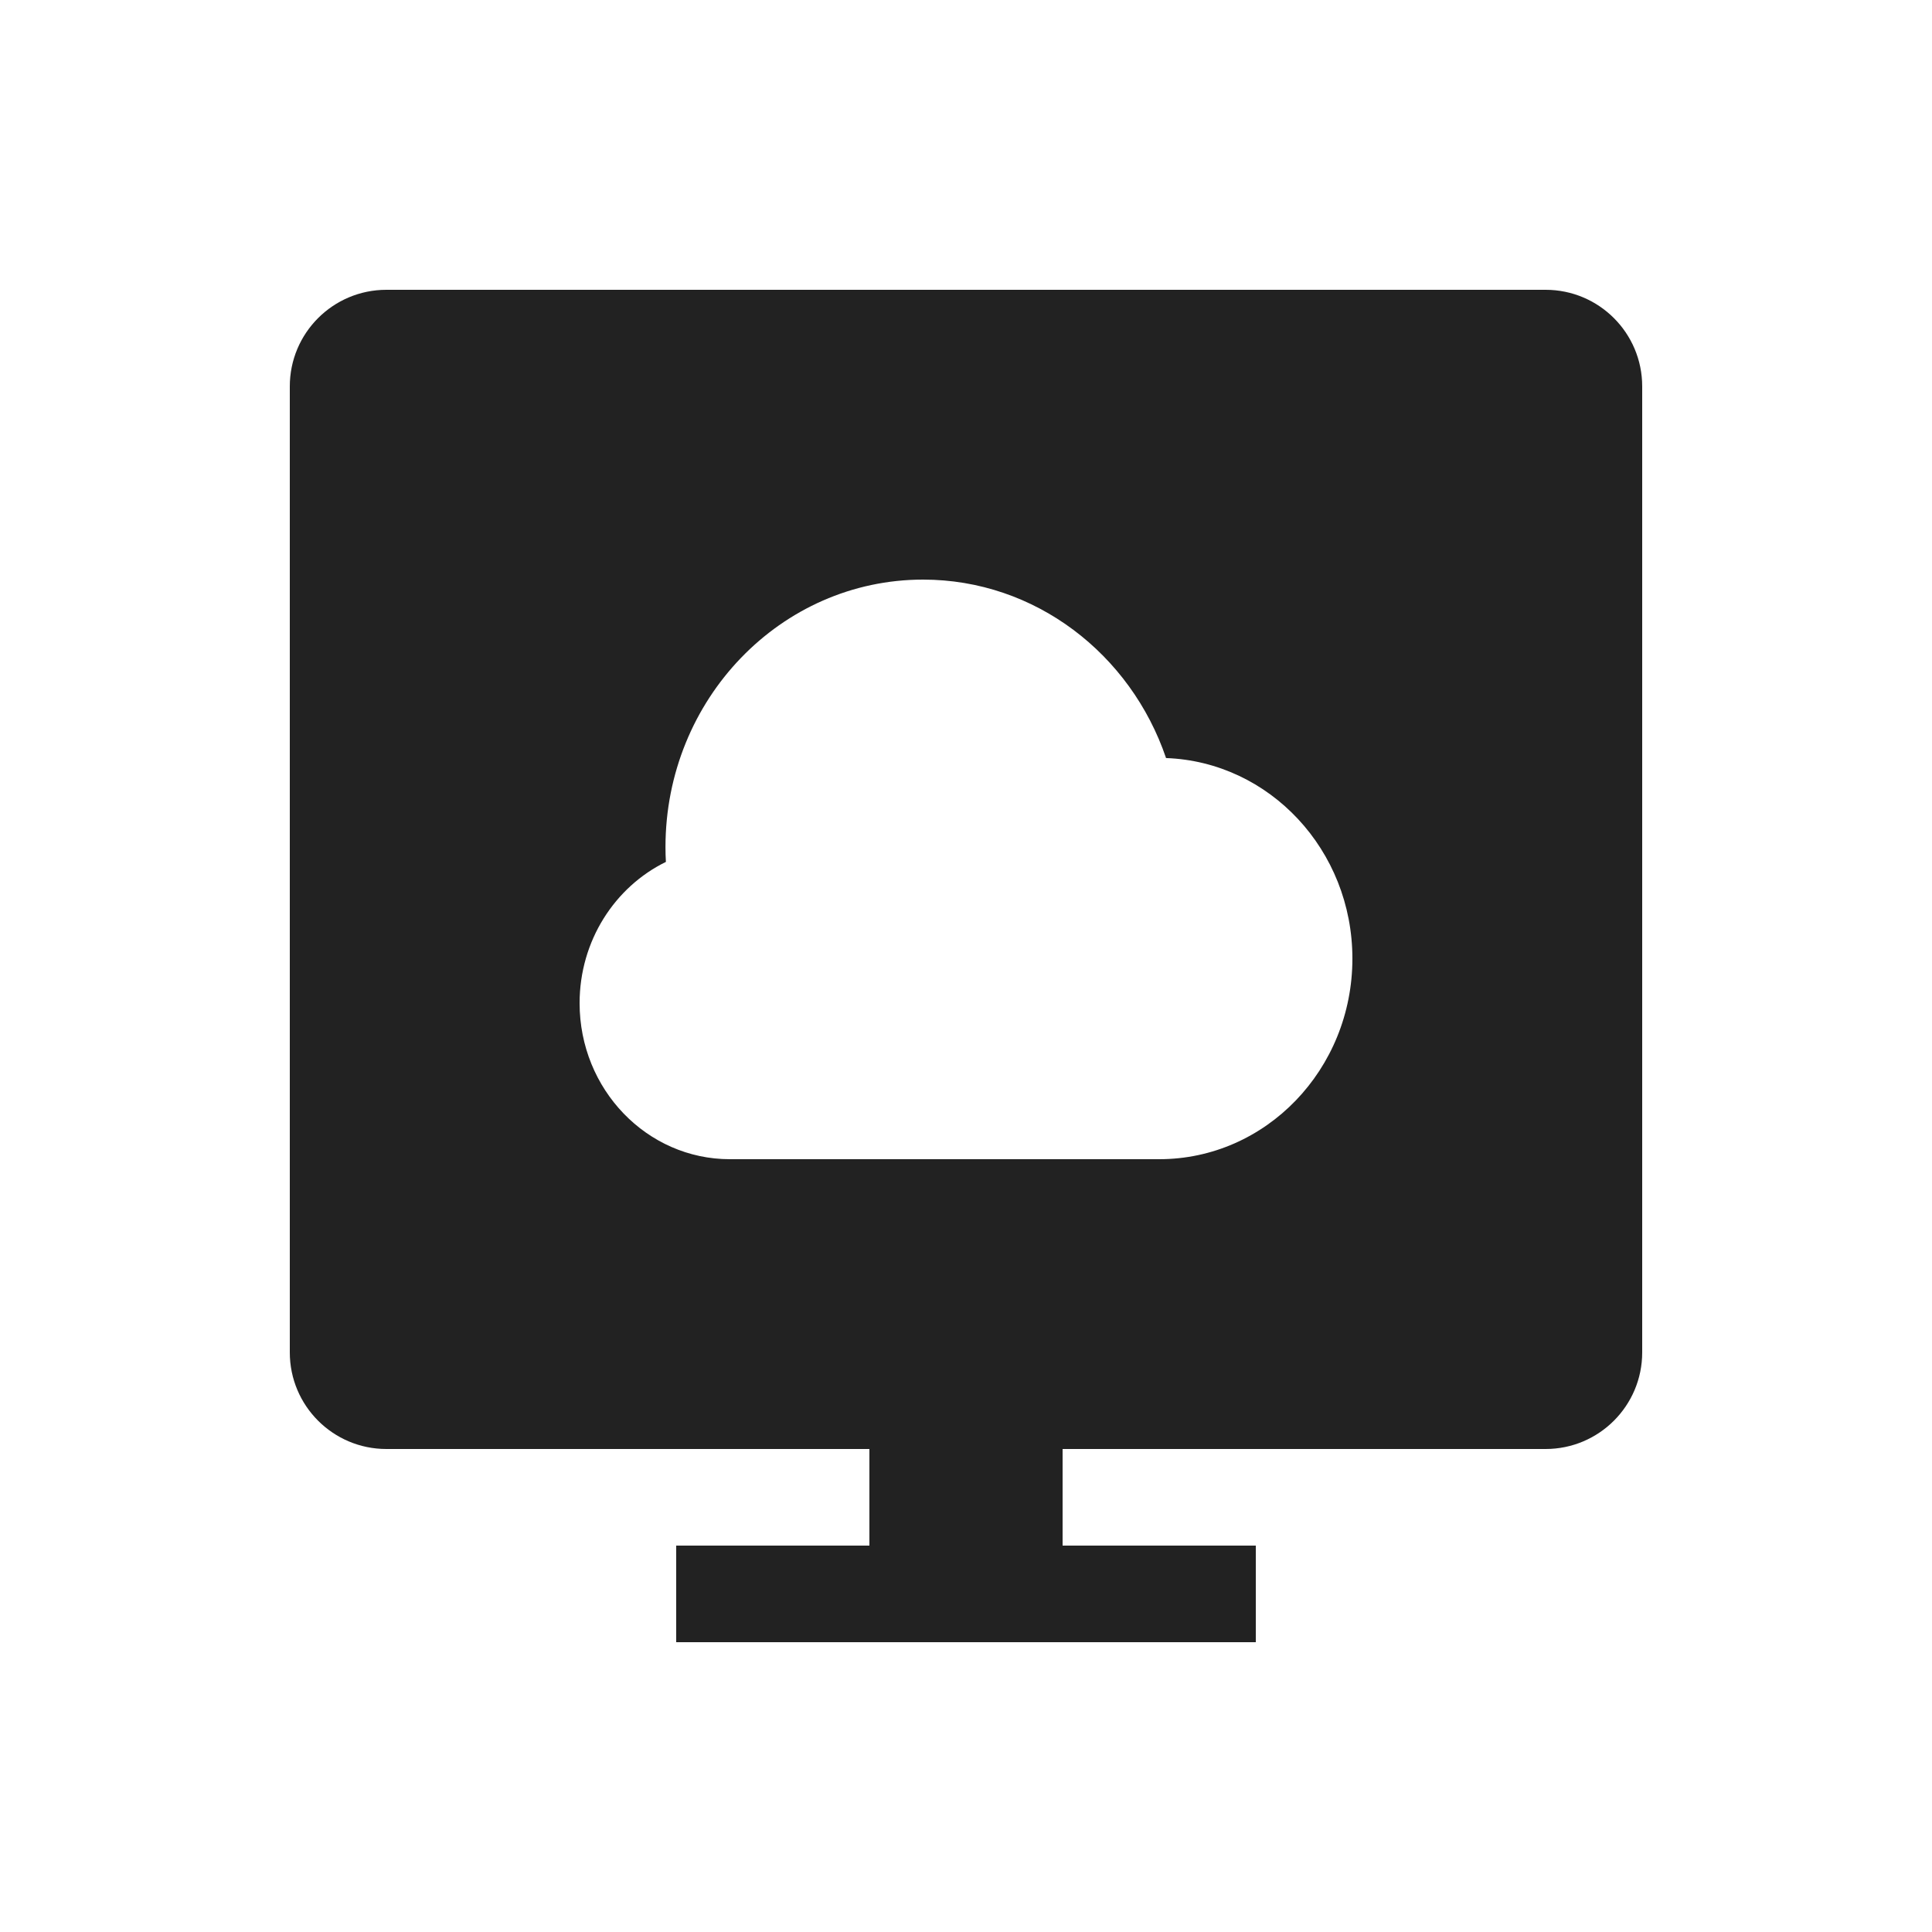 <svg width="60" height="60" viewBox="0 0 60 60" fill="none" xmlns="http://www.w3.org/2000/svg">
<path fill-rule="evenodd" clip-rule="evenodd" d="M9 12C9 10.343 10.343 9 12 9H48C49.657 9 51 10.343 51 12V42C51 43.657 49.657 45 48 45H33V48H39V51H33H27H21V48H27V45H12C10.343 45 9 43.657 9 42V12ZM36.213 23.542C35.116 20.314 32.151 18 28.667 18C24.248 18 20.667 21.72 20.667 26.308C20.667 26.462 20.671 26.616 20.68 26.767C19.096 27.542 18 29.215 18 31.154C18 33.83 20.089 36 22.667 36H36C39.314 36 42 33.21 42 29.769C42 26.402 39.428 23.659 36.213 23.542ZM36.213 23.542C36.142 23.54 36.071 23.538 36 23.538L36.213 23.543C36.213 23.543 36.213 23.543 36.213 23.542Z" fill="#222222"/>
</svg>
